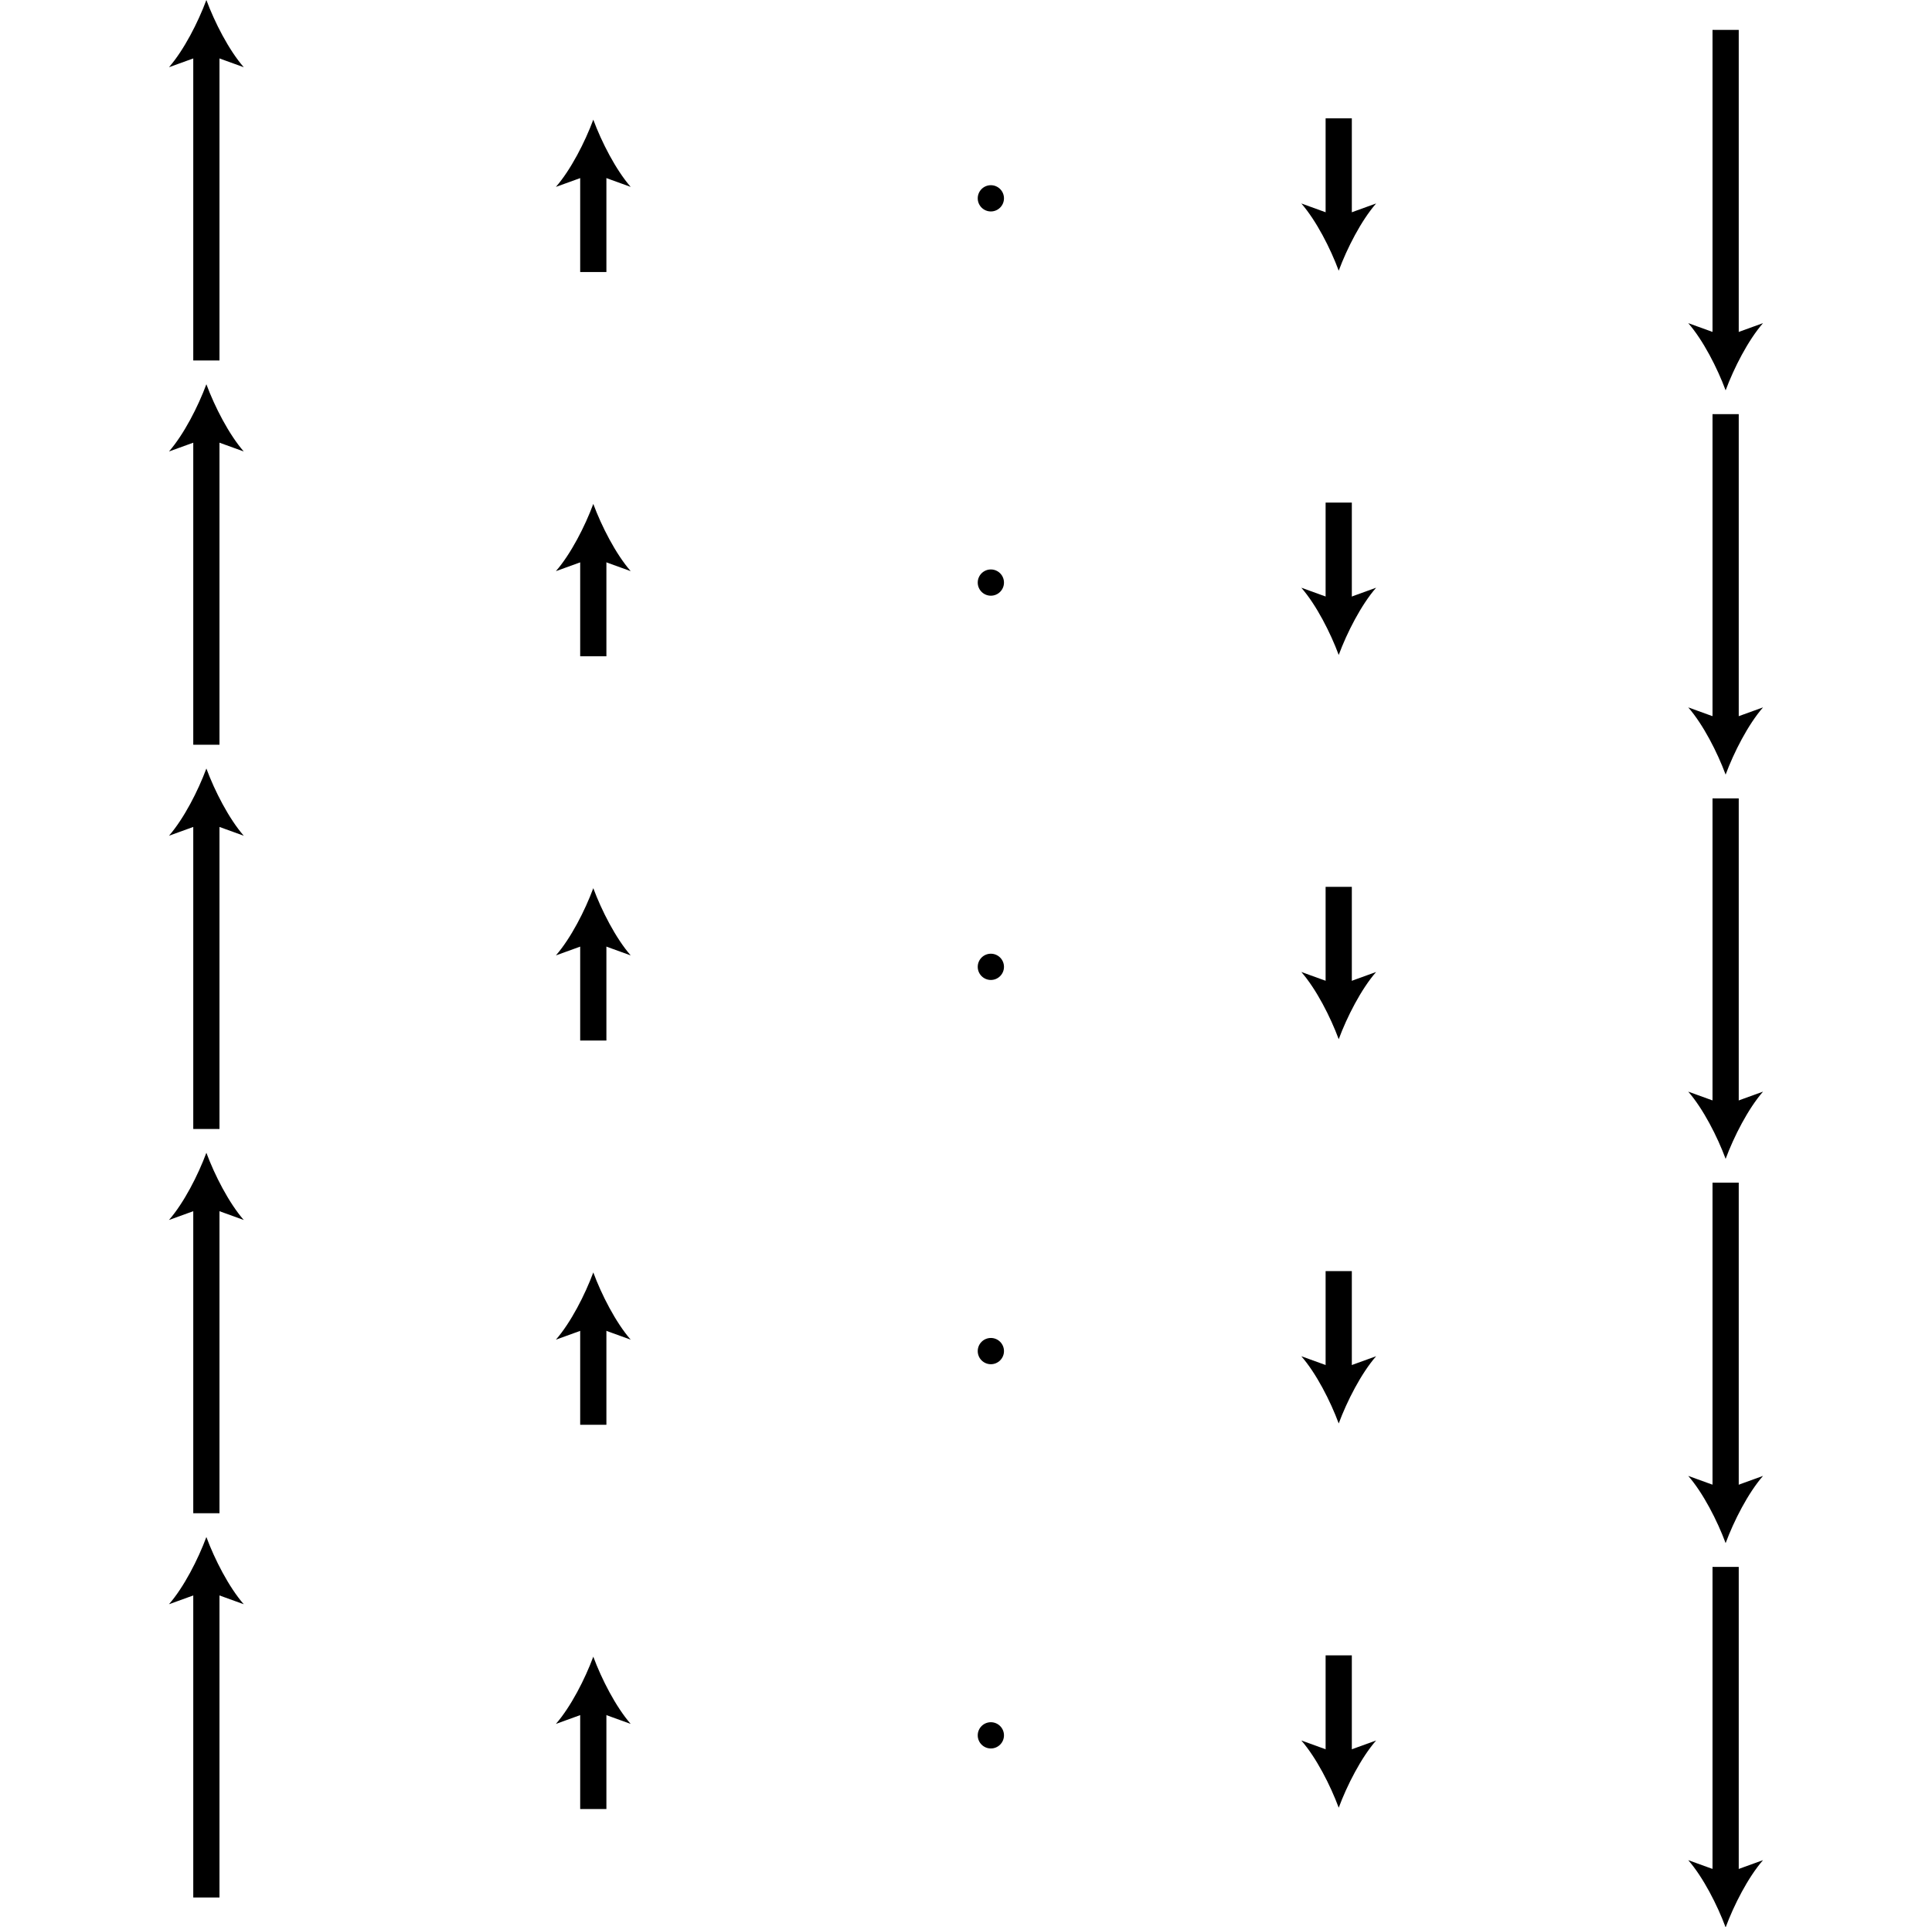 <?xml version="1.0" encoding="iso-8859-1"?>
<!-- Generator: Adobe Illustrator 11 Build 196, SVG Export Plug-In . SVG Version: 6.0.0 Build 78)  -->
<!DOCTYPE svg PUBLIC "-//W3C//DTD SVG 1.0//EN"    "http://www.w3.org/TR/2001/REC-SVG-20010904/DTD/svg10.dtd">
<svg
	 width="147.401" height="147.017" viewBox="0 0 147.401 147.017"
	 style="overflow:visible;enable-background:new 0 0 147.401 147.017" xml:space="preserve">
		<g id="Layer_1">
			<g>
				<g>
					<line style="fill:none;stroke:#000000;stroke-width:2;" x1="15.745" y1="144.737" x2="15.745" y2="120.862"/>
					<path d="M15.745,117.241c0.632,1.704,1.711,3.818,2.853,5.128l-2.853-1.032l-2.853,1.032
						C14.034,121.059,15.113,118.945,15.745,117.241z"/>
				</g>
				<g>
					<line style="fill:none;stroke:#000000;stroke-width:2;" x1="45.265" y1="137.99" x2="45.265" y2="129.99"/>
					<path d="M45.265,126.369c0.632,1.704,1.711,3.818,2.853,5.128l-2.853-1.032l-2.853,1.032
						C43.554,130.187,44.633,128.073,45.265,126.369z"/>
				</g>
				<g>
					<line style="fill:none;stroke:#000000;stroke-width:2;" x1="131.656" y1="119.521" x2="131.656" y2="143.396"/>
					<path d="M131.656,147.017c-0.632-1.704-1.711-3.818-2.853-5.128l2.853,1.032l2.853-1.032
						C133.367,143.199,132.288,145.313,131.656,147.017z"/>
				</g>
				<g>
					<line style="fill:none;stroke:#000000;stroke-width:2;" x1="102.137" y1="126.268" x2="102.137" y2="134.268"/>
					<path d="M102.137,137.889c-0.632-1.704-1.711-3.818-2.853-5.128l2.853,1.032l2.853-1.032
						C103.848,134.071,102.769,136.185,102.137,137.889z"/>
				</g>
				<circle cx="75.597" cy="132.369" r="1.001"/> 
				<g>
					<line style="fill:none;stroke:#000000;stroke-width:2;" x1="15.745" y1="115.427" x2="15.745" y2="91.552"/>
					<path d="M15.745,87.931c0.632,1.704,1.711,3.818,2.853,5.128l-2.853-1.032l-2.853,1.032
						C14.034,91.749,15.113,89.634,15.745,87.931z"/>
				</g>
				<g>
					<line style="fill:none;stroke:#000000;stroke-width:2;" x1="45.265" y1="108.68" x2="45.265" y2="100.68"/>
					<path d="M45.265,97.059c0.632,1.704,1.711,3.818,2.853,5.128l-2.853-1.032l-2.853,1.032
						C43.554,100.877,44.633,98.763,45.265,97.059z"/>
				</g>
				<g>
					<line style="fill:none;stroke:#000000;stroke-width:2;" x1="131.656" y1="90.21" x2="131.656" y2="114.085"/>
					<path d="M131.656,117.707c-0.632-1.704-1.711-3.818-2.853-5.128l2.853,1.032l2.853-1.032
						C133.367,113.889,132.288,116.003,131.656,117.707z"/>
				</g>
				<g>
					<line style="fill:none;stroke:#000000;stroke-width:2;" x1="102.137" y1="96.958" x2="102.137" y2="104.958"/>
					<path d="M102.137,108.579c-0.632-1.704-1.711-3.818-2.853-5.128l2.853,1.032l2.853-1.032
						C103.848,104.761,102.769,106.875,102.137,108.579z"/>
				</g>
				<circle cx="75.597" cy="103.059" r="1.001"/> 
				<g>
					<line style="fill:none;stroke:#000000;stroke-width:2;" x1="15.745" y1="86.117" x2="15.745" y2="62.242"/>
					<path d="M15.745,58.621c0.632,1.704,1.711,3.818,2.853,5.128l-2.853-1.032l-2.853,1.032
						C14.034,62.438,15.113,60.324,15.745,58.621z"/>
				</g>
				<g>
					<line style="fill:none;stroke:#000000;stroke-width:2;" x1="45.265" y1="79.37" x2="45.265" y2="71.37"/>
					<path d="M45.265,67.749c0.632,1.704,1.711,3.818,2.853,5.128l-2.853-1.032l-2.853,1.032
						C43.554,71.567,44.633,69.453,45.265,67.749z"/>
				</g>
				<g>
					<line style="fill:none;stroke:#000000;stroke-width:2;" x1="131.656" y1="60.9" x2="131.656" y2="84.775"/>
					<path d="M131.656,88.396c-0.632-1.704-1.711-3.818-2.853-5.128l2.853,1.032l2.853-1.032
						C133.367,84.579,132.288,86.693,131.656,88.396z"/>
				</g>
				<g>
					<line style="fill:none;stroke:#000000;stroke-width:2;" x1="102.137" y1="67.647" x2="102.137" y2="75.647"/>
					<path d="M102.137,79.269c-0.632-1.704-1.711-3.818-2.853-5.128l2.853,1.032l2.853-1.032
						C103.848,75.451,102.769,77.564,102.137,79.269z"/>
				</g>
				<circle cx="75.597" cy="73.749" r="1.001"/> 
				<g>
					<line style="fill:none;stroke:#000000;stroke-width:2;" x1="15.745" y1="56.807" x2="15.745" y2="32.932"/>
					<path d="M15.745,29.31c0.632,1.704,1.711,3.818,2.853,5.128l-2.853-1.032l-2.853,1.032
						C14.034,33.128,15.113,31.014,15.745,29.31z"/>
				</g>
				<g>
					<line style="fill:none;stroke:#000000;stroke-width:2;" x1="45.265" y1="50.06" x2="45.265" y2="42.06"/>
					<path d="M45.265,38.438c0.632,1.704,1.711,3.818,2.853,5.128l-2.853-1.032l-2.853,1.032
						C43.554,42.256,44.633,40.142,45.265,38.438z"/>
				</g>
				<g>
					<line style="fill:none;stroke:#000000;stroke-width:2;" x1="131.656" y1="31.59" x2="131.656" y2="55.465"/>
					<path d="M131.656,59.086c-0.632-1.704-1.711-3.818-2.853-5.128l2.853,1.032l2.853-1.032
						C133.367,55.269,132.288,57.382,131.656,59.086z"/>
				</g>
				<g>
					<line style="fill:none;stroke:#000000;stroke-width:2;" x1="102.137" y1="38.337" x2="102.137" y2="46.337"/>
					<path d="M102.137,49.958c-0.632-1.704-1.711-3.818-2.853-5.128l2.853,1.032l2.853-1.032
						C103.848,46.14,102.769,48.254,102.137,49.958z"/>
				</g>
				<circle cx="75.597" cy="44.438" r="1.001"/> 
				<g>
					<line style="fill:none;stroke:#000000;stroke-width:2;" x1="15.745" y1="27.496" x2="15.745" y2="3.621"/>
					<path d="M15.745,0c0.632,1.704,1.711,3.818,2.853,5.128l-2.853-1.032l-2.853,1.032C14.034,3.818,15.113,1.704,15.745,0z"/>
				</g>
				<g>
					<line style="fill:none;stroke:#000000;stroke-width:2;" x1="45.265" y1="20.75" x2="45.265" y2="12.75"/>
					<path d="M45.265,9.128c0.632,1.704,1.711,3.818,2.853,5.128l-2.853-1.032l-2.853,1.032
						C43.554,12.946,44.633,10.832,45.265,9.128z"/>
				</g>
				<g>
					<line style="fill:none;stroke:#000000;stroke-width:2;" x1="131.656" y1="2.28" x2="131.656" y2="26.155"/>
					<path d="M131.656,29.776c-0.632-1.704-1.711-3.818-2.853-5.128l2.853,1.032l2.853-1.032
						C133.367,25.958,132.288,28.072,131.656,29.776z"/>
				</g>
				<g>
					<line style="fill:none;stroke:#000000;stroke-width:2;" x1="102.137" y1="9.027" x2="102.137" y2="17.027"/>
					<path d="M102.137,20.648c-0.632-1.704-1.711-3.818-2.853-5.128l2.853,1.032l2.853-1.032
						C103.848,16.83,102.769,18.944,102.137,20.648z"/>
				</g>
				<circle cx="75.597" cy="15.128" r="1.001"/> 
			</g>
			<rect y="72.091" style="fill:none;" width="147.401" height="2.834"/> 
		</g>
	</svg>
